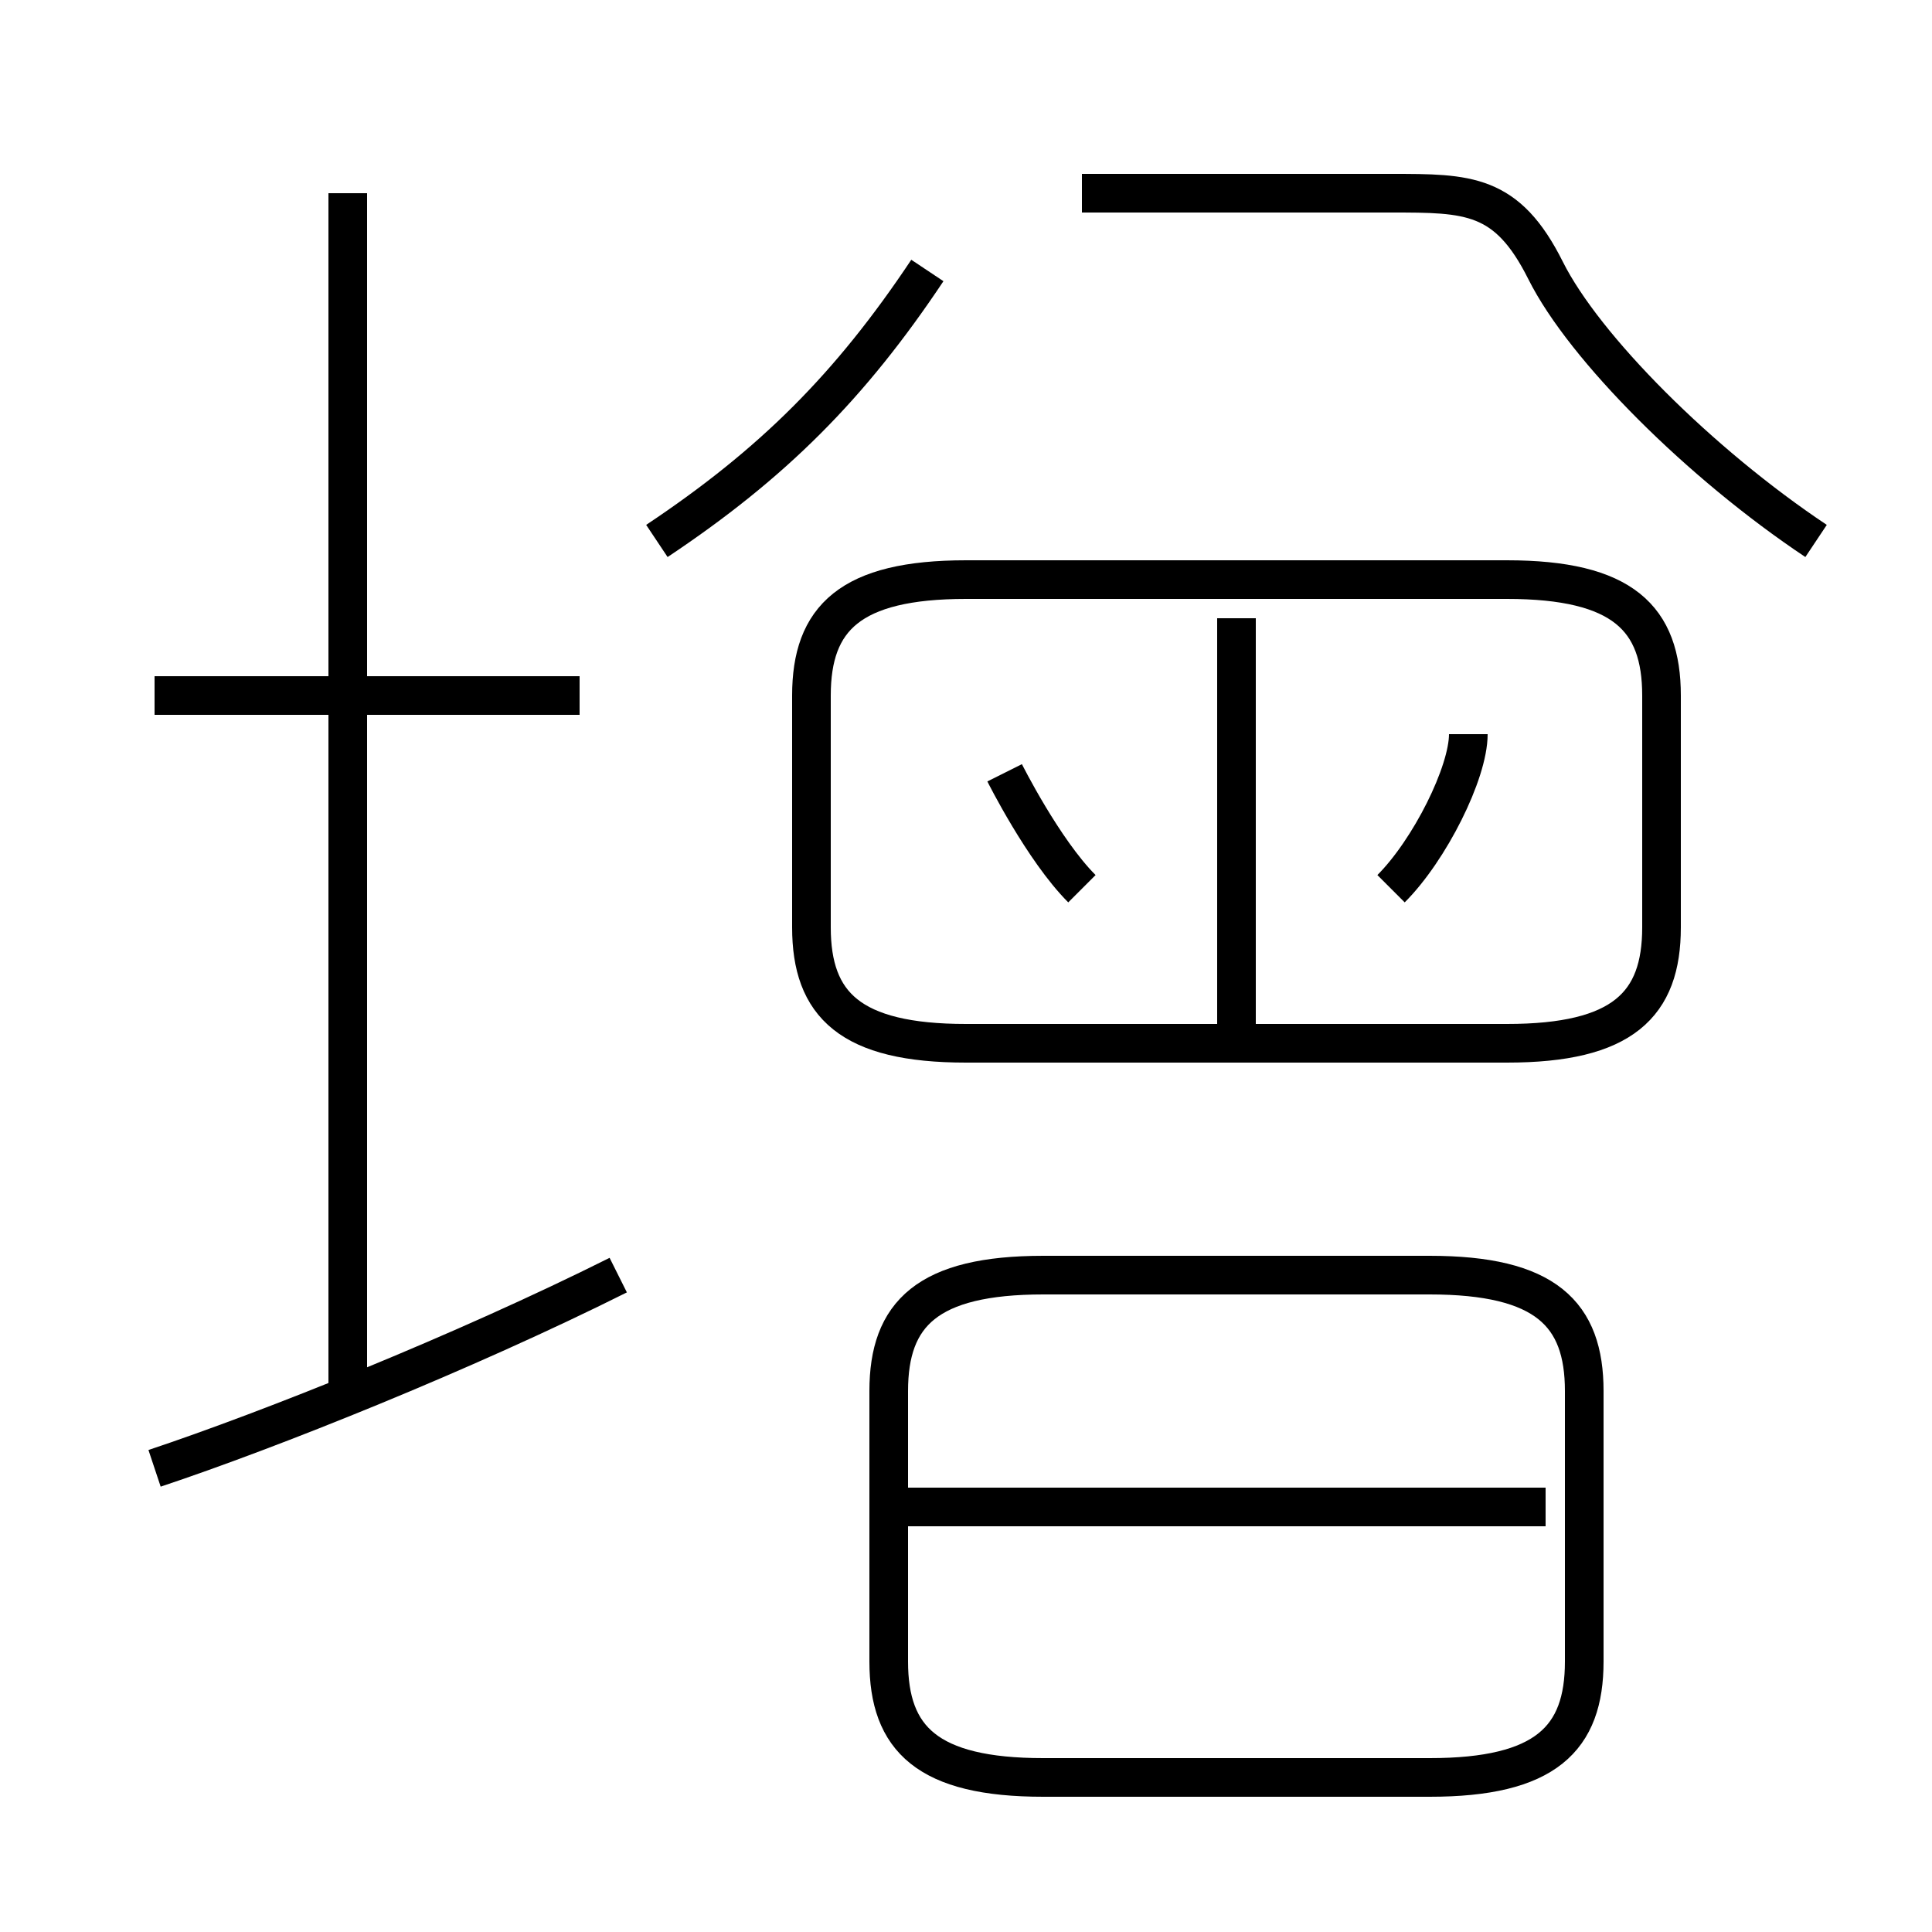 <?xml version='1.0' encoding='utf8'?>
<svg viewBox="0.0 -6.0 50.0 50.0" version="1.1" xmlns="http://www.w3.org/2000/svg">
<rect x="0.0" y="-6.0" width="50.0" height="50.0" fill="#808080" stroke="none"/>
<rect x="-1000" y="-1000" width="2000" height="2000" stroke="white" fill="white"/>
<g style="fill:white;stroke:#000000;  stroke-width:1">
<path d="M 43 -20 L 43 -26 C 43 -28 42 -29 39 -29 L 25 -29 C 22 -29 21 -28 21 -26 L 21 -20 C 21 -18 22 -17 25 -17 L 39 -17 C 42 -17 43 -18 43 -20 Z M 4 -6 C 7 -7 12 -9 16 -11 M 9 -8 L 9 -39 M 15 -26 L 4 -26 M 40 -5 L 23 -5 M 27 2 L 37 2 C 40 2 41 1 41 -1 L 41 -8 C 41 -10 40 -11 37 -11 L 27 -11 C 24 -11 23 -10 23 -8 L 23 -1 C 23 1 24 2 27 2 Z M 28 -21 C 27 -22 26 -24 26 -24 M 17 -30 C 20 -32 22 -34 24 -37 M 32 -17 L 32 -28 M 36 -21 C 37 -22 38 -24 38 -25 M 47 -30 C 44 -32 41 -35 40 -37 C 39 -39 38 -39 36 -39 L 28 -39" transform="translate(0.0 38.0)" />
</g>
</svg>